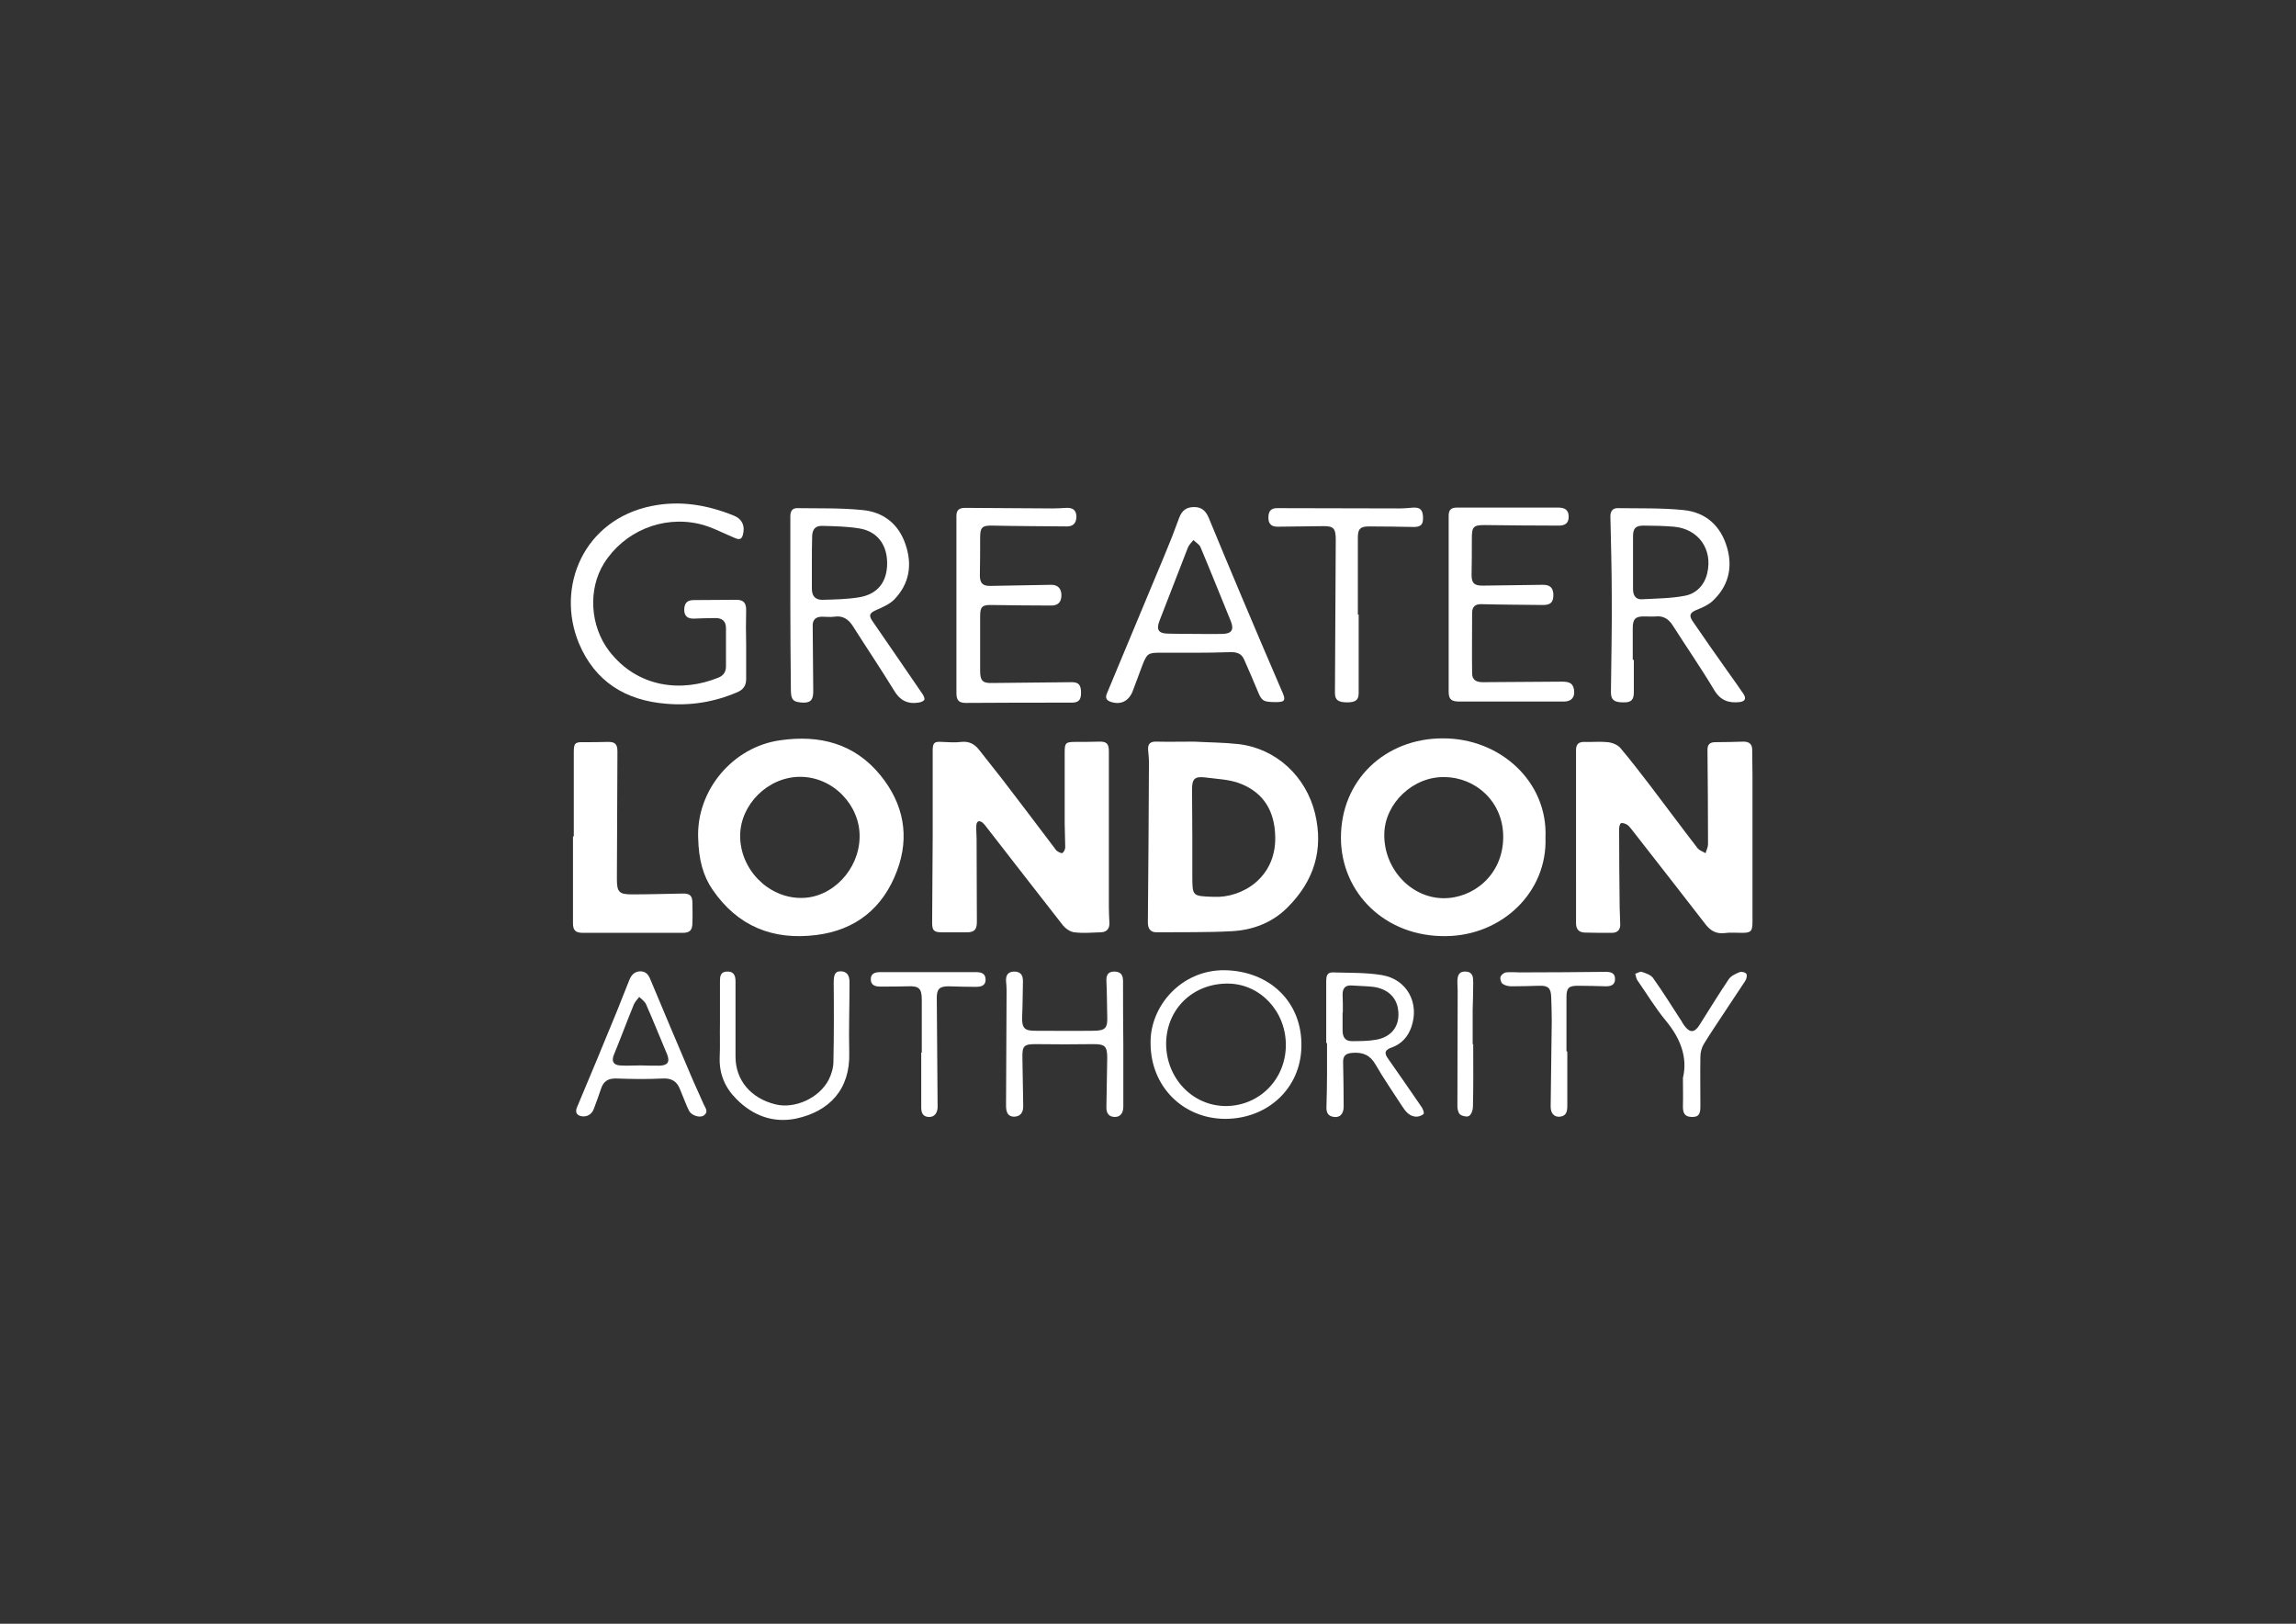 <?xml version="1.0" encoding="utf-8"?>
<!-- Generator: Adobe Illustrator 19.2.1, SVG Export Plug-In . SVG Version: 6.00 Build 0)  -->
<svg version="1.1" id="Layer_1" xmlns="http://www.w3.org/2000/svg" xmlns:xlink="http://www.w3.org/1999/xlink" x="0px" y="0px"
	 viewBox="0 0 841.9 595.3" style="enable-background:new 0 0 841.9 595.3;" xml:space="preserve">
<rect x="0" y="0" width="841.9" height="595.3" fill="#333333" stroke="none"/>
<style type="text/css">
	.st0{fill:#FFFFFF;}
</style>
<g>
	<path class="st0" d="M342,306.7c0-10.5,0-21,0-31.5c0-2.9,0.6-3.4,3.4-3.2c2.4,0.1,4.8,0.3,7.1,0c2.9-0.3,4.9,0.8,6.6,3
		c2.8,3.6,5.7,7.2,8.5,10.8c6.4,8.3,12.7,16.7,19,25c0.3,0.4,0.6,0.9,1,1.2c0.6,0.4,1.7,1,2,0.7c0.6-0.4,1-1.4,1-2.1
		c0-2.9-0.2-5.8-0.2-8.7c0-8.7,0-17.4,0-26.2c0-3.3,0.4-3.7,3.8-3.7c2.9,0,5.8,0,8.7-0.1c2.8-0.1,3.7,0.7,3.7,3.5
		c0,19,0,38.1,0,57.1c0,1.9,0.1,3.9,0.2,5.8c0.1,2.1-0.9,3.4-3.1,3.5c-3.3,0.1-6.5,0.4-9.8,0c-1.5-0.2-3.1-1.3-4.1-2.5
		c-9.4-12-18.7-24-28.1-36.1c-0.4-0.6-0.9-1.1-1.4-1.6c-1.3-1-2.2-0.5-2.3,1c-0.1,1.7,0.1,3.3,0.1,5c0,10.1,0.1,20.3,0.1,30.4
		c0,2.9-1,3.9-4.1,3.8c-2.9,0-5.8,0-8.7,0c-2.9,0-3.6-0.6-3.6-3.5C341.9,327.8,341.9,317.2,342,306.7
		C341.9,306.7,341.9,306.7,342,306.7z"/>
	<path class="st0" d="M577.9,306.7c0-10.6,0-21.2,0-31.7c0-2.2,1-3,3-3c2.9,0.1,5.8-0.2,8.7,0.1c1.7,0.2,3.7,1,4.7,2.3
		c3.8,4.5,7.4,9.2,11,13.9c5.8,7.6,11.4,15.2,17.2,22.7c0.7,0.8,1.9,1.2,2.9,1.8c0.3-1.1,0.9-2.2,0.9-3.3c0-11.5-0.1-23.1-0.2-34.6
		c0-2,0.9-2.8,2.9-2.8c3.4,0,6.9-0.1,10.3-0.2c2.1,0,3.2,0.9,3.2,3c0,3.2,0.1,6.3,0.1,9.5c0,17.9,0,35.8,0,53.7
		c0,3.3-0.6,3.9-3.8,3.9c-2.2,0-4.4-0.2-6.6,0.1c-3,0.3-5-0.9-6.8-3.2c-9-11.6-18-23.2-27.1-34.8c-0.5-0.6-1-1.3-1.6-1.7
		c-0.7-0.4-1.6-0.8-2.3-0.6c-0.4,0.1-0.7,1.3-0.7,2c0,9.7,0.1,19.4,0.2,29.1c0,1.9,0.2,3.9,0.2,5.8c0.1,2.1-0.9,3.3-3.1,3.3
		c-3.3,0-6.7,0-10-0.1c-2.1-0.1-3.1-1.3-3.1-3.4C577.9,327.9,577.9,317.4,577.9,306.7C577.8,306.7,577.9,306.7,577.9,306.7z"/>
	<path class="st0" d="M566.7,307.1c0.7,20-15.9,35.8-36.3,36.1c-22.4,0.4-38.6-15.8-38.7-35.9c-0.1-21.4,16.3-36.6,37.3-36.6
		C550.1,270.6,567.6,286.6,566.7,307.1z M529.7,284.9c-11.4-0.3-21.9,9.5-22.1,20.8c-0.3,12.5,9.5,23.4,21.5,23.6
		c10.8,0.2,22.1-8.3,22.1-22.5C551.2,293.9,541.1,285,529.7,284.9z"/>
	<path class="st0" d="M256,307.1c-0.6-17.4,12.7-33.3,30.1-35.7c14.5-2.1,27.3,1.2,36.8,12.9c8.4,10.4,10.8,22.3,6,35
		c-5.1,13.6-15.1,21.7-29.6,23.5c-15.9,2-28.8-3.2-38-16.6C257.8,321.1,256.2,315.2,256,307.1z M315.2,306.8
		c0.2-11.5-9.7-22.1-22-22c-11.6,0.1-21.7,10.1-21.8,21.5c-0.1,12.3,10.2,22.9,22.3,22.9C305.1,329.3,315.1,318.8,315.2,306.8z"/>
	<path class="st0" d="M437.8,271.9c5.5,0.3,10.9,0.3,16.3,0.9c13.9,1.6,24.8,11.9,28.1,25.4c3.2,13.4-0.4,24.7-9.9,34.3
		c-5.6,5.7-12.8,8.5-20.7,8.9c-9.1,0.5-18.3,0.3-27.5,0.4c-2.3,0-3.2-1.4-3.2-3.6c0.2-19.6,0.3-39.1,0.4-58.7c0-1.5-0.2-3-0.3-4.5
		c-0.2-2.3,0.8-3.2,3.1-3.1c4.5,0.1,9,0,13.5,0C437.8,272,437.8,272,437.8,271.9z M437.2,306.7L437.2,306.7c0,4.8,0,9.5,0,14.3
		c0,7.7,0,7.5,7.8,7.8c10.5,0.5,23-7.1,22.6-22.1c-0.2-9.2-4.1-15.9-12.5-19.3c-4.1-1.7-8.9-1.8-13.4-2.4c-3.6-0.4-4.6,0.6-4.6,4.3
		C437.1,295,437.2,300.8,437.2,306.7z"/>
	<path class="st0" d="M210.4,306.6c0-10.3,0-20.6,0-30.9c0-3.2,0.5-3.7,3.6-3.6c2.9,0,5.8,0,8.7-0.1c2.8-0.1,3.7,0.8,3.7,3.5
		c-0.1,15.6-0.1,31.2-0.2,46.8c0,4.7,0.8,5.6,5.5,5.6c6.2,0,12.3-0.2,18.5-0.3c2.8-0.1,3.7,0.8,3.7,3.5c0,2.4,0.1,4.8,0,7.1
		c0,2.8-0.9,3.8-3.6,3.8c-12.2,0-24.3,0-36.5,0c-2.9,0-3.7-1-3.7-3.6c0-10.6,0-21.1,0-31.7C210.3,306.6,210.4,306.6,210.4,306.6z"/>
	<path class="st0" d="M273.6,236.3c0,4.2,0,8.5,0,12.7c0,2.4-1.1,3.9-3.3,4.8c-8.4,3.6-17.1,5-26.1,4.2c-14.8-1.2-26-8.1-31.9-22.1
		c-8.6-20.7,1.7-45.4,26.7-50.4c10.4-2.1,20.3-0.4,30,3.5c3.1,1.2,4.3,3.8,3.4,7.1c-0.6,2.3-2.1,1.5-3.5,0.9
		c-4.1-1.7-8.1-3.9-12.4-4.9c-13.7-3.2-27.7,2.8-35,14.4c-6,9.6-5.1,23,1.8,32.1c10.5,13.7,26.8,15.3,40.2,9.8
		c1.9-0.8,2.7-2.2,2.7-4.1c0-4.7,0-9.3,0-14c0-2.5-1.3-3.7-3.8-3.7c-2.7,0-5.5,0.1-8.2,0.2c-2.1,0-3.3-1-3.3-3.2
		c0-2.5,1.1-3.6,3.5-3.6c5.2,0,10.4-0.1,15.6-0.1c2.6,0,3.6,1.1,3.6,3.7C273.5,227.8,273.5,232.1,273.6,236.3
		C273.5,236.3,273.6,236.3,273.6,236.3z"/>
	<path class="st0" d="M599.1,241.9c0,4,0,7.9,0,11.9c0,2.8-1,3.8-3.9,3.7c-3.4,0-4.5-1-4.5-3.7c0.1-11.7,0.4-23.4,0.3-35.2
		c0-9.8-0.3-19.6-0.5-29.3c0-2,1-3.1,2.8-3c8,0.1,16.1-0.1,24,0.7c8.2,0.8,13.7,5.8,16,13.8c2.2,7.6,0.3,14.4-5.5,19.7
		c-1.6,1.4-3.7,2.3-5.7,3.1c-2.4,1-2.9,2-1.4,4.2c4.2,6.1,8.4,12.2,12.7,18.2c2,2.8,4,5.6,5.9,8.4c1.1,1.7,0.6,2.8-1.5,3
		c-3.8,0.4-6.8-0.5-9.1-4.2c-4.9-8.2-10.3-16-15.4-24c-1.5-2.3-3.4-3.5-6.2-3.2c-1.3,0.1-2.6,0-4,0c-3.4-0.1-4.4,0.9-4.4,4.3
		c0,3.9,0,7.8,0,11.6C598.9,241.9,599,241.9,599.1,241.9z M598.8,206.2L598.8,206.2c0,3.3,0,6.5,0,9.8c0,2.4,1.1,3.9,3.4,3.7
		c5.3-0.3,10.6-0.3,15.7-1.3c4.1-0.8,7.1-3.9,8.1-8.2c2.1-8.8-3.2-16.3-12.2-17.1c-3.7-0.3-7.4-0.4-11.1-0.4c-3,0-3.9,1-3.9,4
		C598.8,199.9,598.8,203,598.8,206.2z"/>
	<path class="st0" d="M289.8,221.5c0-10.7,0-21.5,0-32.2c0-2,0.8-3.1,2.7-3c7.9,0.1,15.9-0.1,23.8,0.7c7.6,0.7,13.2,5.1,15.7,12.5
		c2.6,7.5,1.5,14.5-4.1,20.3c-1.7,1.7-4.2,2.8-6.5,3.8c-2.5,1.1-3,1.9-1.5,4.1c6.1,8.9,12.3,17.8,18.4,26.8c0.4,0.6,0.9,1.7,0.6,2.1
		c-0.4,0.6-1.4,0.9-2.2,1c-4,0.6-6.8-0.9-8.9-4.5c-4.9-8-10.1-15.7-15.1-23.6c-1.6-2.5-3.7-3.9-6.8-3.4c-1.5,0.2-3,0-4.5,0
		c-2.2,0-3.5,1.1-3.4,3.4c0.1,7.8,0.1,15.7,0.2,23.5c0.1,3.4-0.8,4.6-3.5,4.6c-4-0.1-4.7-1.1-4.7-4.8
		C289.9,242.3,289.8,231.9,289.8,221.5L289.8,221.5z M297.7,206L297.7,206c0,3.3,0,6.5,0,9.8c0,2.7,1.2,4.1,3.8,4.1
		c4.5-0.1,9-0.2,13.4-0.9c6.9-1.1,10.4-5.6,10.4-12.5s-3.7-11.8-10.4-12.8c-4.4-0.7-8.9-0.8-13.4-0.9c-2.6-0.1-3.7,1.4-3.7,4
		C297.7,199.8,297.7,202.9,297.7,206z"/>
	<path class="st0" d="M467.1,257.4c-4-0.1-4.5-0.5-6-4.2c-1.6-3.8-3.2-7.6-4.9-11.4c-1-2.3-2.8-2.8-5.4-2.7
		c-8.4,0.3-16.9,0.2-25.4,0.2c-4.3,0-4.8,0.3-6.4,4.3c-1.3,3.3-2.4,6.6-3.7,9.9c-1.5,3.7-4.6,5.1-8.3,3.7c-1.5-0.6-1.7-1.6-1.1-3
		c7-16.9,14.1-33.7,21.1-50.6c1.9-4.5,3.7-9.1,5.4-13.8c1-2.7,2.7-3.9,5.5-3.9c2.9,0,4.3,1.6,5.3,3.9c4.1,9.9,8.2,19.8,12.4,29.7
		c4.7,11.1,9.4,22.2,14.2,33.3C471.7,256.9,471.4,257.5,467.1,257.4z M437.8,232.4L437.8,232.4c3.4,0,6.9,0.1,10.3,0
		c3.5,0,4.5-1.5,3.2-4.7c-3.7-9-7.3-18.1-11.1-27.1c-0.4-1-1.7-1.7-2.6-2.6c-0.7,0.9-1.6,1.7-2,2.7c-3.5,8.9-6.9,17.9-10.4,26.8
		c-1.3,3.3-0.5,4.8,3.2,4.8C431.5,232.4,434.6,232.4,437.8,232.4z"/>
	<path class="st0" d="M350.7,221.4c0-10.7,0-21.5,0-32.2c0-2.4,1.2-3,3.3-3c10.7,0.1,21.3,0.1,32,0.2c1.7,0,3.3-0.1,5-0.2
		c2.5-0.1,3.6,0.9,3.7,3.1c0,2.4-1.1,3.7-3.5,3.7c-9.1-0.1-18.1-0.1-27.2-0.3c-3.9-0.1-4.6,0.6-4.6,4.5c0,4.6,0,9.2-0.1,13.7
		c0,2.9,1,4,4,3.9c7.4-0.1,14.8-0.3,22.2-0.4c2.3,0,3.7,1.3,3.7,3.8s-1.2,3.8-3.7,3.8c-7.3,0-14.6-0.1-21.9-0.2
		c-3.5-0.1-4.2,0.7-4.2,4.1c0,6.7,0,13.4,0,20.1c0,3.5,0.9,4.5,4.3,4.4c9.8-0.1,19.6-0.2,29.3-0.3c2.5,0,3.4,1,3.4,3.9
		c0,2.6-0.9,3.6-3.4,3.6c-13,0-25.9,0-38.9,0.1c-2.5,0-3.4-1-3.4-3.6C350.7,243.1,350.7,232.2,350.7,221.4L350.7,221.4z"/>
	<path class="st0" d="M531.2,221.3c0-10.7,0-21.5,0-32.2c0-2.2,0.9-3,3-3c12.4,0,24.8,0,37.3,0c2.2,0,3.6,0.8,3.7,3.1
		c0.1,2.4-1.1,3.5-3.6,3.5c-9.1,0-18.2-0.1-27.2-0.2c-4.1,0-4.7,0.6-4.7,4.8c0,4.5,0,9-0.1,13.5c0,3,1,3.9,4,3.9
		c7.4-0.1,14.8-0.2,22.2-0.3c2.6,0,3.7,1.1,3.8,3.6c0,2.8-1,3.8-3.8,3.8c-7.5-0.1-15-0.1-22.5-0.3c-2.4-0.1-3.5,1-3.5,3.2
		c0,7.4-0.1,14.8,0,22.2c0,2.5,1.7,3.2,3.9,3.2c9.7-0.1,19.4-0.1,29.1-0.2c3,0,4.1,0.8,4.4,3.3c0.3,2.5-1.1,4-3.7,4
		c-12.8,0-25.5,0-38.3,0c-3,0-4-0.8-4-3.6C531.2,243,531.2,232.1,531.2,221.3z"/>
	<path class="st0" d="M498.2,225.3c0,9.6,0,19.2,0,28.8c0,2.5-1.1,3.4-4.2,3.4c-3.3,0-4.5-0.9-4.5-3.4c0.1-18.8,0.2-37.5,0.3-56.3
		c0-4.2-0.9-5-4.9-4.9c-5.5,0.1-10.9,0.1-16.4,0.2c-2.3,0-3.4-1-3.4-3.3c0-2.5,1-3.6,3.5-3.5c14.9,0,29.8,0.1,44.7,0.1
		c1.7,0,3.3-0.2,5-0.3c2.5-0.1,3.4,0.9,3.5,3.5c0.1,2.7-0.8,3.6-3.4,3.6c-5.5-0.1-10.9-0.2-16.4-0.2c-3.2,0-4.1,0.9-4.1,4.1
		c0,9.4,0,18.9,0,28.3C498,225.3,498.1,225.3,498.2,225.3z"/>
	<path class="st0" d="M421.9,382.5c-0.3-13.5,11.2-27,27.2-26.8c16.5,0.3,28.5,11.7,28.1,28.1c-0.3,15.2-12.3,26.3-27.8,26.4
		C433.8,410.2,421.9,398.3,421.9,382.5z M471.5,383.3c0.1-12.5-9.4-22.6-21.2-22.7c-12.8-0.1-22.5,9.2-22.7,21.8
		c-0.1,12.7,9.5,23,21.8,23.1C461.7,405.5,471.4,395.8,471.5,383.3z"/>
	<path class="st0" d="M486.3,382.4c0-7.6,0-15.2,0-22.7c0-1.6,0.2-3.2,2.3-3.2c6.1,0.2,12.2,0,18.2,1c9.2,1.6,13.8,10.3,10.7,19.1
		c-1.2,3.4-3.5,6.1-7.1,7.4c-2.6,0.9-3,2-1.3,4.3c4.1,5.9,8.2,11.7,12.2,17.6c0.5,0.7,1,2.2,0.7,2.5c-0.6,0.6-1.8,1-2.7,1
		c-2.7-0.1-4.1-2.2-5.4-4.2c-3.2-5-6.6-9.8-9.5-14.9c-2-3.5-4.7-4.6-8.5-4.3c-2.5,0.2-3.5,1.1-3.4,3.6c0.1,5.4,0.2,10.7,0.2,16.1
		c0,2.9-1.6,4.3-4.1,3.7c-2.1-0.5-2.3-2.2-2.2-4c0.1-3.9,0.2-7.7,0.2-11.6c0-3.8,0-7.6,0-11.4C486.4,382.4,486.3,382.4,486.3,382.4z
		 M492.4,371.2h-0.1c0,2.2,0,4.4,0,6.6c0,2.3,0.9,3.9,3.3,3.9c3,0,6,0,8.9-0.5c6-1,9.1-5.4,8.1-11.4c-0.7-4.3-3.9-7.3-9-8
		c-2.6-0.3-5.3-0.3-7.9-0.5c-2.4-0.2-3.4,1-3.4,3.3C492.4,366.8,492.4,369,492.4,371.2z"/>
	<path class="st0" d="M411.9,382.7c0,7.7,0,15.3,0,23c0,2.4-1.1,3.8-3.1,3.8c-2.1,0-3.2-1.3-3.1-3.7c0.1-6,0.2-12,0.3-18
		c0-4.3-0.9-5-5.1-5c-7,0.1-14.1,0.1-21.1,0c-4.3,0-5,0.6-4.9,5c0.1,5.9,0.2,11.8,0.3,17.7c0,2.5-1.1,3.8-3.3,3.9c-2.1,0-3-1.3-3-4
		c0.1-14.2,0.1-28.4,0.2-42.5c0-1.1-0.1-2.1-0.2-3.2c-0.1-2.1,0.6-3.4,2.9-3.5c2.2,0,3.3,1,3.3,3.5c-0.1,4.4-0.1,8.8-0.3,13.2
		c-0.1,3.9,0.8,5,4.6,5c7.1,0,14.3,0.1,21.4,0c4.6,0,5.4-1,5.2-5.5c-0.1-4.3-0.1-8.6-0.3-12.9c-0.1-2.2,0.8-3.4,3.1-3.3
		c2.3,0.1,3,1.4,3,3.5C411.8,367.4,411.8,375,411.9,382.7L411.9,382.7z"/>
	<path class="st0" d="M213.9,409.3c-2.3-0.1-3.2-1.4-2.3-3.4c4.9-11.6,9.7-23.2,14.5-34.9c1.6-3.9,3.1-7.9,4.7-11.8
		c0.7-1.7,1.8-3,3.9-3.1c2,0,3,1.1,3.7,2.8c4.9,11.8,9.9,23.5,14.9,35.3c1.5,3.6,3.2,7.1,4.7,10.6c0.6,1.4,2,2.8,0,4.2
		c-1.4,0.9-4.4,0-5.3-1.7c-0.7-1.3-1.2-2.7-1.8-4.1c-0.5-1.2-1-2.5-1.5-3.7c-1.1-3-3.1-4.3-6.5-4.1c-5.6,0.3-11.3,0.2-16.9,0
		c-3-0.1-4.7,1-5.6,3.7c-0.8,2.3-1.6,4.7-2.5,7C217.3,408,216,409.3,213.9,409.3z M234.9,390.6C234.9,390.7,234.9,390.7,234.9,390.6
		c2.3,0.1,4.6,0.1,6.9,0.1c3.1-0.1,3.9-1.4,2.8-4.2c-2.6-6.1-5-12.2-7.7-18.3c-0.5-1.1-1.6-1.8-2.5-2.7c-0.7,0.9-1.6,1.8-2,2.8
		c-2.5,6.1-4.8,12.3-7.3,18.4c-0.9,2.2-0.3,3.7,2.1,3.9C229.8,390.8,232.4,390.6,234.9,390.6z"/>
	<path class="st0" d="M264,375c0-5.1,0-10.2,0-15.3c0-1.8,0.2-3.4,2.5-3.5c2.2-0.1,3.2,1,3.2,3.5c0,9.2,0,18.5,0,27.7
		c0,8.7,5.7,15.3,14.7,17.5c7.1,1.7,16-2.3,19.5-9.1c1-2,1.7-4.4,1.7-6.6c0.2-9.6,0.2-19.2,0.1-28.8c0-3.1,0.5-4.3,2.5-4.3
		c2.3,0,3.4,1.4,3.3,4.4c0,8.5-0.3,16.9-0.1,25.4c0.4,13.6-7.4,21.6-19.5,24.2c-8.3,1.7-15.8-1-21.9-7.2c-4.2-4.2-6.3-9.2-6.1-15.2
		C264.1,383.5,263.9,379.2,264,375C264.2,375,264.1,375,264,375z"/>
	<path class="st0" d="M338,385.9c0-6.4,0-12.9,0-19.3c0-4.2-1-5.2-5.2-5c-3.3,0.1-6.7,0.1-10,0.1c-1.9,0-3.5-0.5-3.5-2.7
		s1.7-2.6,3.6-2.6c11.6,0,23.3,0,34.9,0c1.9,0,3.5,0.4,3.6,2.6c0.1,2.4-1.7,2.8-3.6,2.8c-3.3,0-6.7-0.1-10-0.2c-3.3,0-4.3,1-4.3,4.2
		c0.1,13.2,0.2,26.4,0.3,39.6c0,0.3,0,0.5,0,0.8c-0.2,2-1.2,3.4-3.3,3.3c-2.2-0.1-2.7-1.7-2.7-3.5c0-6.7,0-13.4,0-20.1
		C337.8,385.9,337.9,385.9,338,385.9z"/>
	<path class="st0" d="M574.7,385.5c0,6.6,0,13.2,0,19.8c0,2-0.2,3.8-2.7,4.1c-2.1,0.2-3.4-1.2-3.4-3.7c0.1-10.5,0.3-21,0.4-31.4
		c0-2.9-0.1-5.8-0.2-8.7c-0.1-3.3-1.1-4.3-4.3-4.2c-3.4,0.1-6.9,0.2-10.3,0.2c-1.1,0-2.4-0.3-3.2-0.9c-0.6-0.4-1-1.8-0.8-2.5
		s1.2-1.6,2-1.7c1.7-0.2,3.5,0,5.3,0c10.5,0,21-0.1,31.4-0.2c1.8,0,3.3,0.5,3.3,2.5c0.1,2.2-1.4,2.8-3.3,2.8
		c-3.4-0.1-6.9-0.2-10.3-0.2c-3.4,0-4.2,0.8-4.2,4.2c0,6.6,0,13.2,0,19.8C574.5,385.5,574.6,385.5,574.7,385.5z"/>
	<path class="st0" d="M617.1,395.2c1.8-7.5-0.9-14.5-6.2-20.9c-3.9-4.7-7-9.9-10.5-14.9c-0.5-0.7-0.5-1.6-0.8-2.4
		c0.8-0.2,1.7-0.9,2.4-0.7c1.5,0.5,3.3,1.1,4.1,2.2c3.7,5.2,7,10.5,10.5,15.9c0.3,0.5,0.6,1.1,1,1.6c2,2.7,3.7,2.7,5.5-0.1
		c3.6-5.7,7.1-11.4,10.8-16.9c0.8-1.2,2.5-2,4-2.6c0.7-0.3,2.2,0.1,2.5,0.7s0,1.9-0.5,2.6c-2.2,3.4-4.5,6.7-6.7,10.1
		c-2.8,4.3-5.7,8.5-8.4,12.9c-0.8,1.3-1.3,3.1-1.3,4.7c-0.1,6.1,0,12.2,0,18.2c0,3-0.7,3.9-3,3.9c-2.6,0-3.5-1.2-3.4-4.2
		C617.2,402.2,617.1,399.1,617.1,395.2z"/>
	<path class="st0" d="M540.2,382.8c0,7.7,0.1,15.3-0.1,23c0,1.2-0.6,2.8-1.4,3.3c-0.7,0.5-2.5,0.1-3.3-0.5c-0.7-0.6-1-2-1-3
		c0-14.1,0.1-28.2,0.1-42.3c0-1-0.1-1.9-0.1-2.9c-0.1-3,0.7-4.3,3-4.2c2.8,0.1,2.8,2.2,2.8,4.2c0,3.3-0.1,6.5-0.2,9.8
		c0,4.2,0,8.5,0,12.7C540.1,382.8,540.1,382.8,540.2,382.8z"/>
</g>
</svg>
